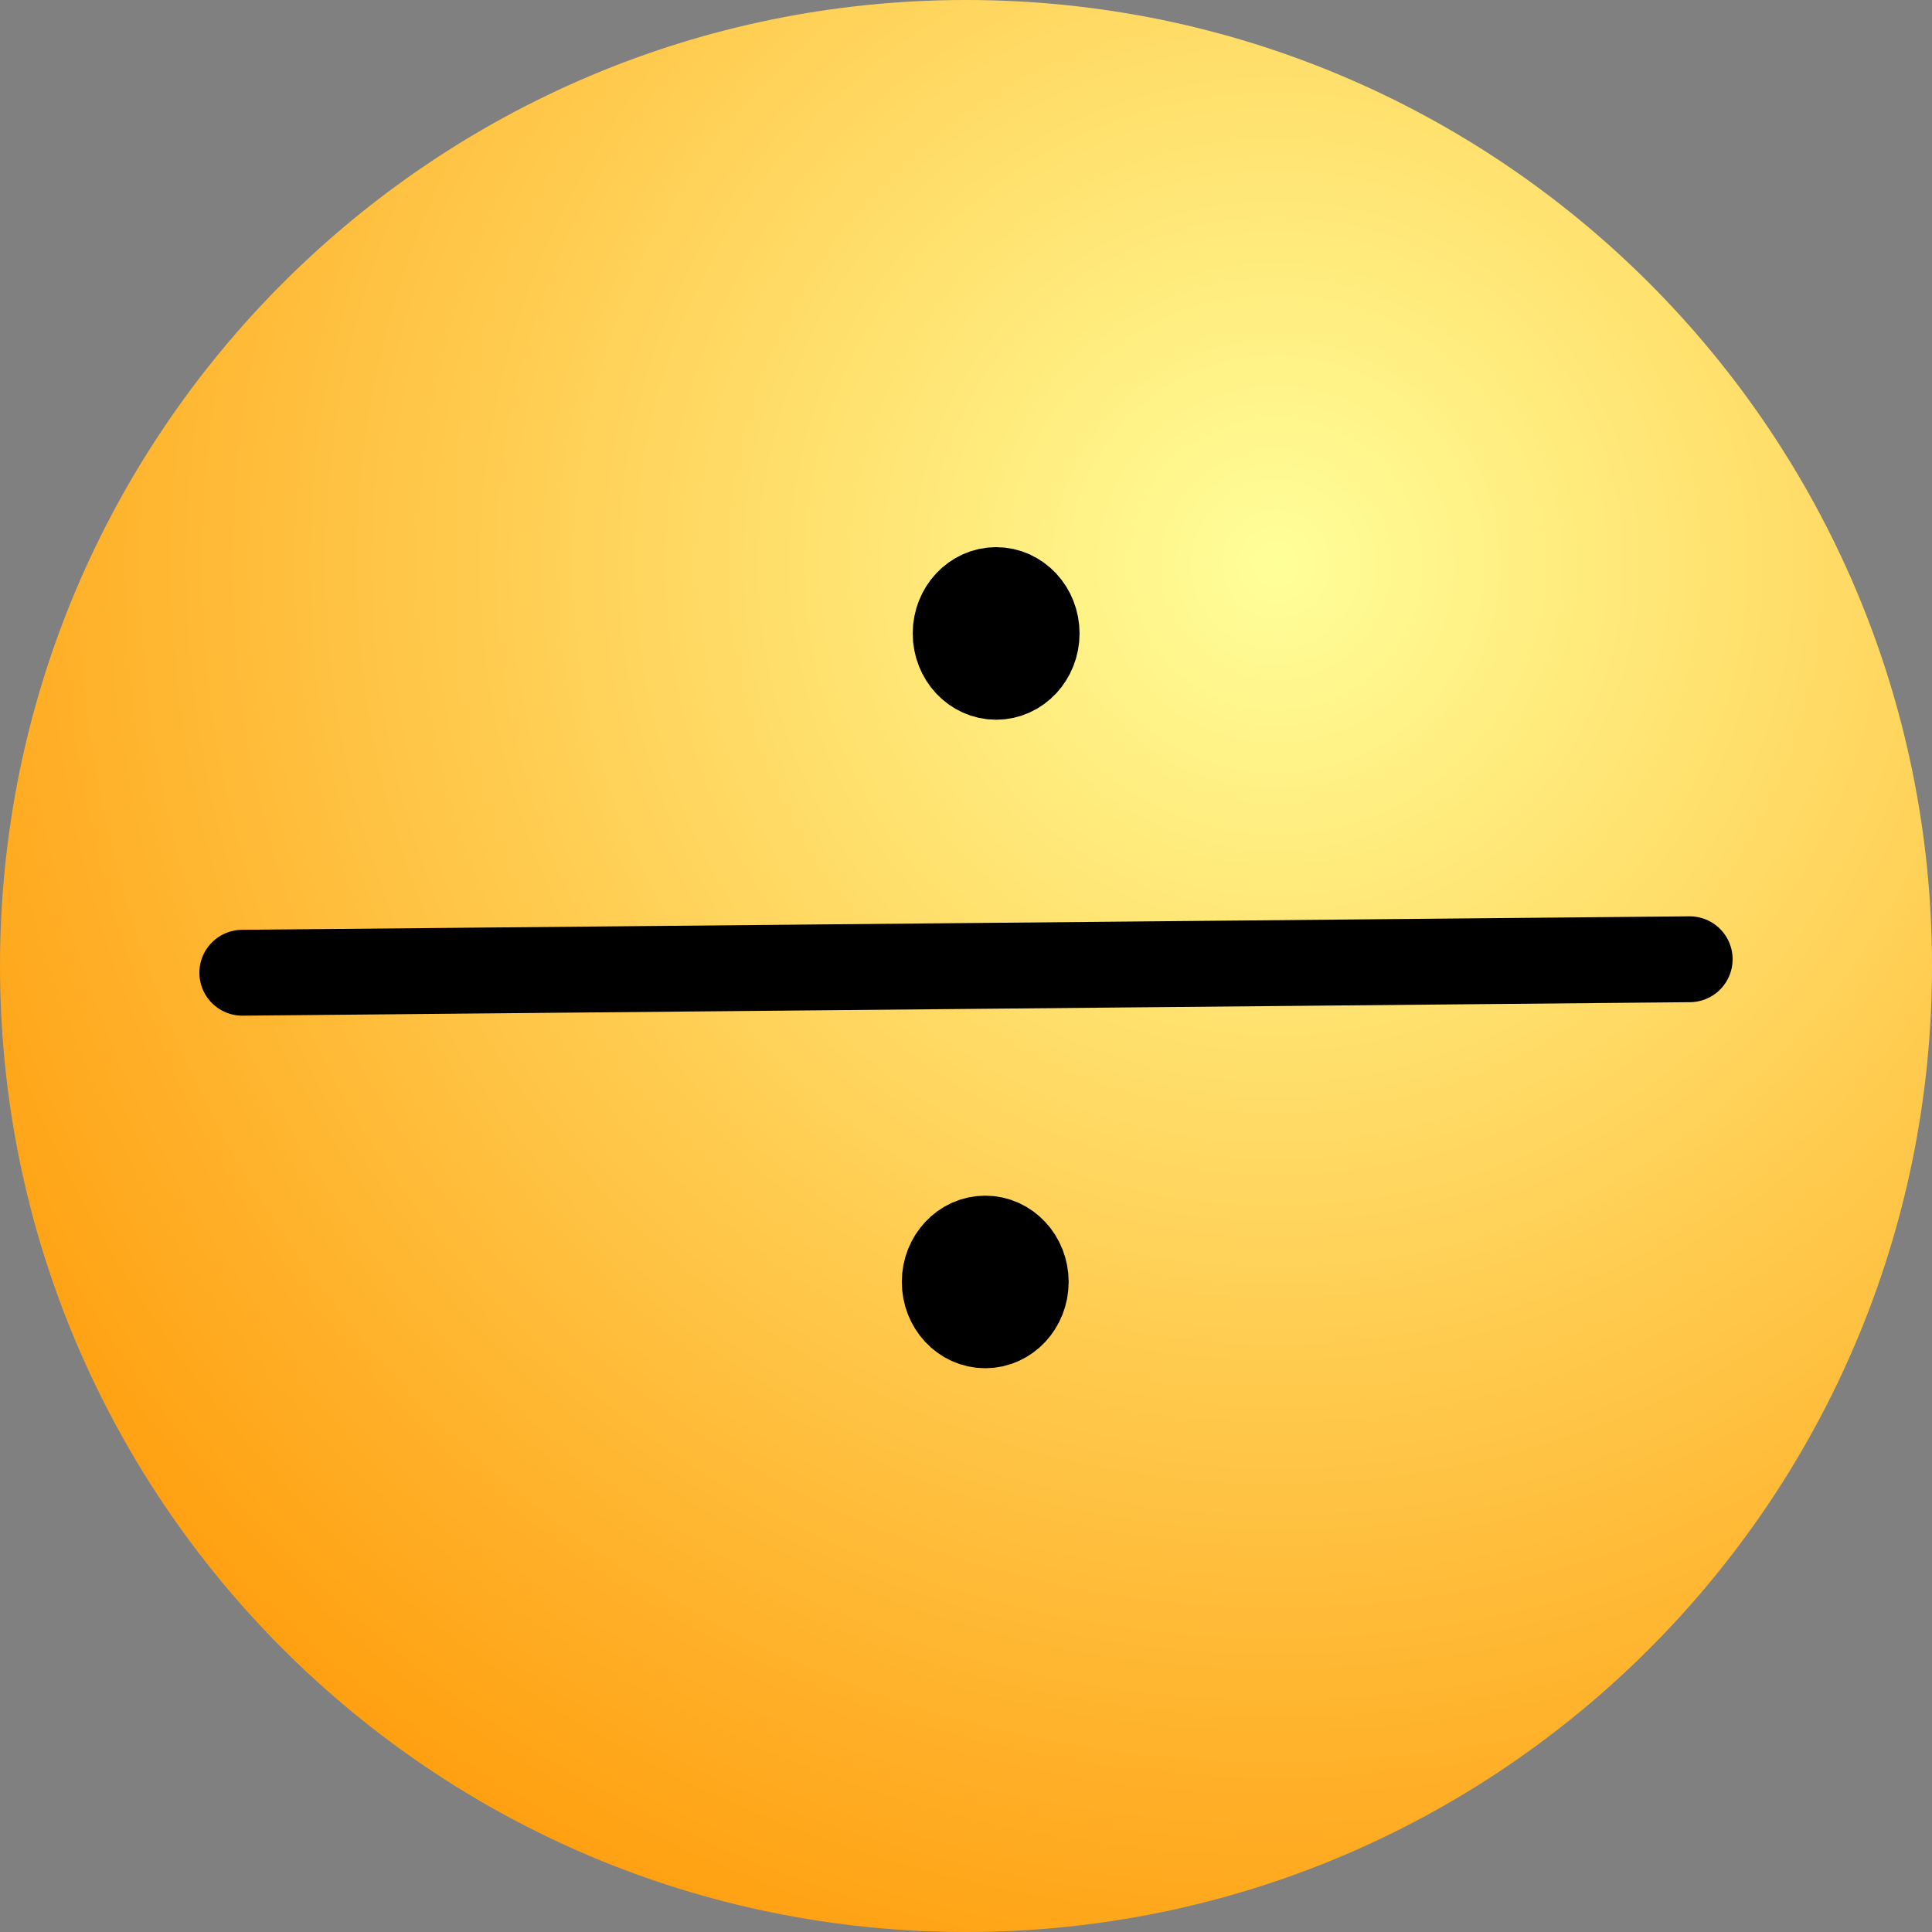 <svg version="1.1" xmlns="http://www.w3.org/2000/svg" xmlns:xlink="http://www.w3.org/1999/xlink" width="45" height="45" viewBox="0,0,45,45"><rect x="0" y="0" width="45" height="45" fill="#808080" stroke="none"/><defs><radialGradient cx="247.227" cy="170.64" r="38.53" gradientUnits="userSpaceOnUse" id="color-1"><stop offset="0" stop-color="#ffff99"/><stop offset="1" stop-color="#ff9400"/></radialGradient></defs><g transform="translate(-217.5,-157.5)"><g data-paper-data="{&quot;isPaintingLayer&quot;:true}" fill-rule="nonzero" stroke-linejoin="miter" stroke-miterlimit="10" stroke-dasharray="" stroke-dashoffset="0" style="mix-blend-mode: normal"><path d="M217.5,180c0,-12.426 10.074,-22.5 22.5,-22.5c12.426,0 22.5,10.074 22.5,22.5c0,12.426 -10.074,22.5 -22.5,22.5c-12.426,0 -22.5,-10.074 -22.5,-22.5z" fill="url(#color-1)" stroke="none" stroke-width="1" stroke-linecap="butt"/><path d="M223.144,180.157l33.712,-0.314" fill="none" stroke="#000000" stroke-width="2" stroke-linecap="round"/><path d="M241.645,172.254c0,0.558 -0.422,1.01 -0.943,1.01c-0.521,0 -0.943,-0.452 -0.943,-1.01c0,-0.558 0.422,-1.01 0.943,-1.01c0.521,0 0.943,0.452 0.943,1.01z" fill="none" stroke="#000000" stroke-width="2" stroke-linecap="butt"/><path d="M241.391,187.359c0,0.558 -0.422,1.01 -0.943,1.01c-0.521,0 -0.943,-0.452 -0.943,-1.01c0,-0.558 0.422,-1.01 0.943,-1.01c0.521,0 0.943,0.452 0.943,1.01z" fill="none" stroke="#000000" stroke-width="2" stroke-linecap="butt"/></g></g></svg>